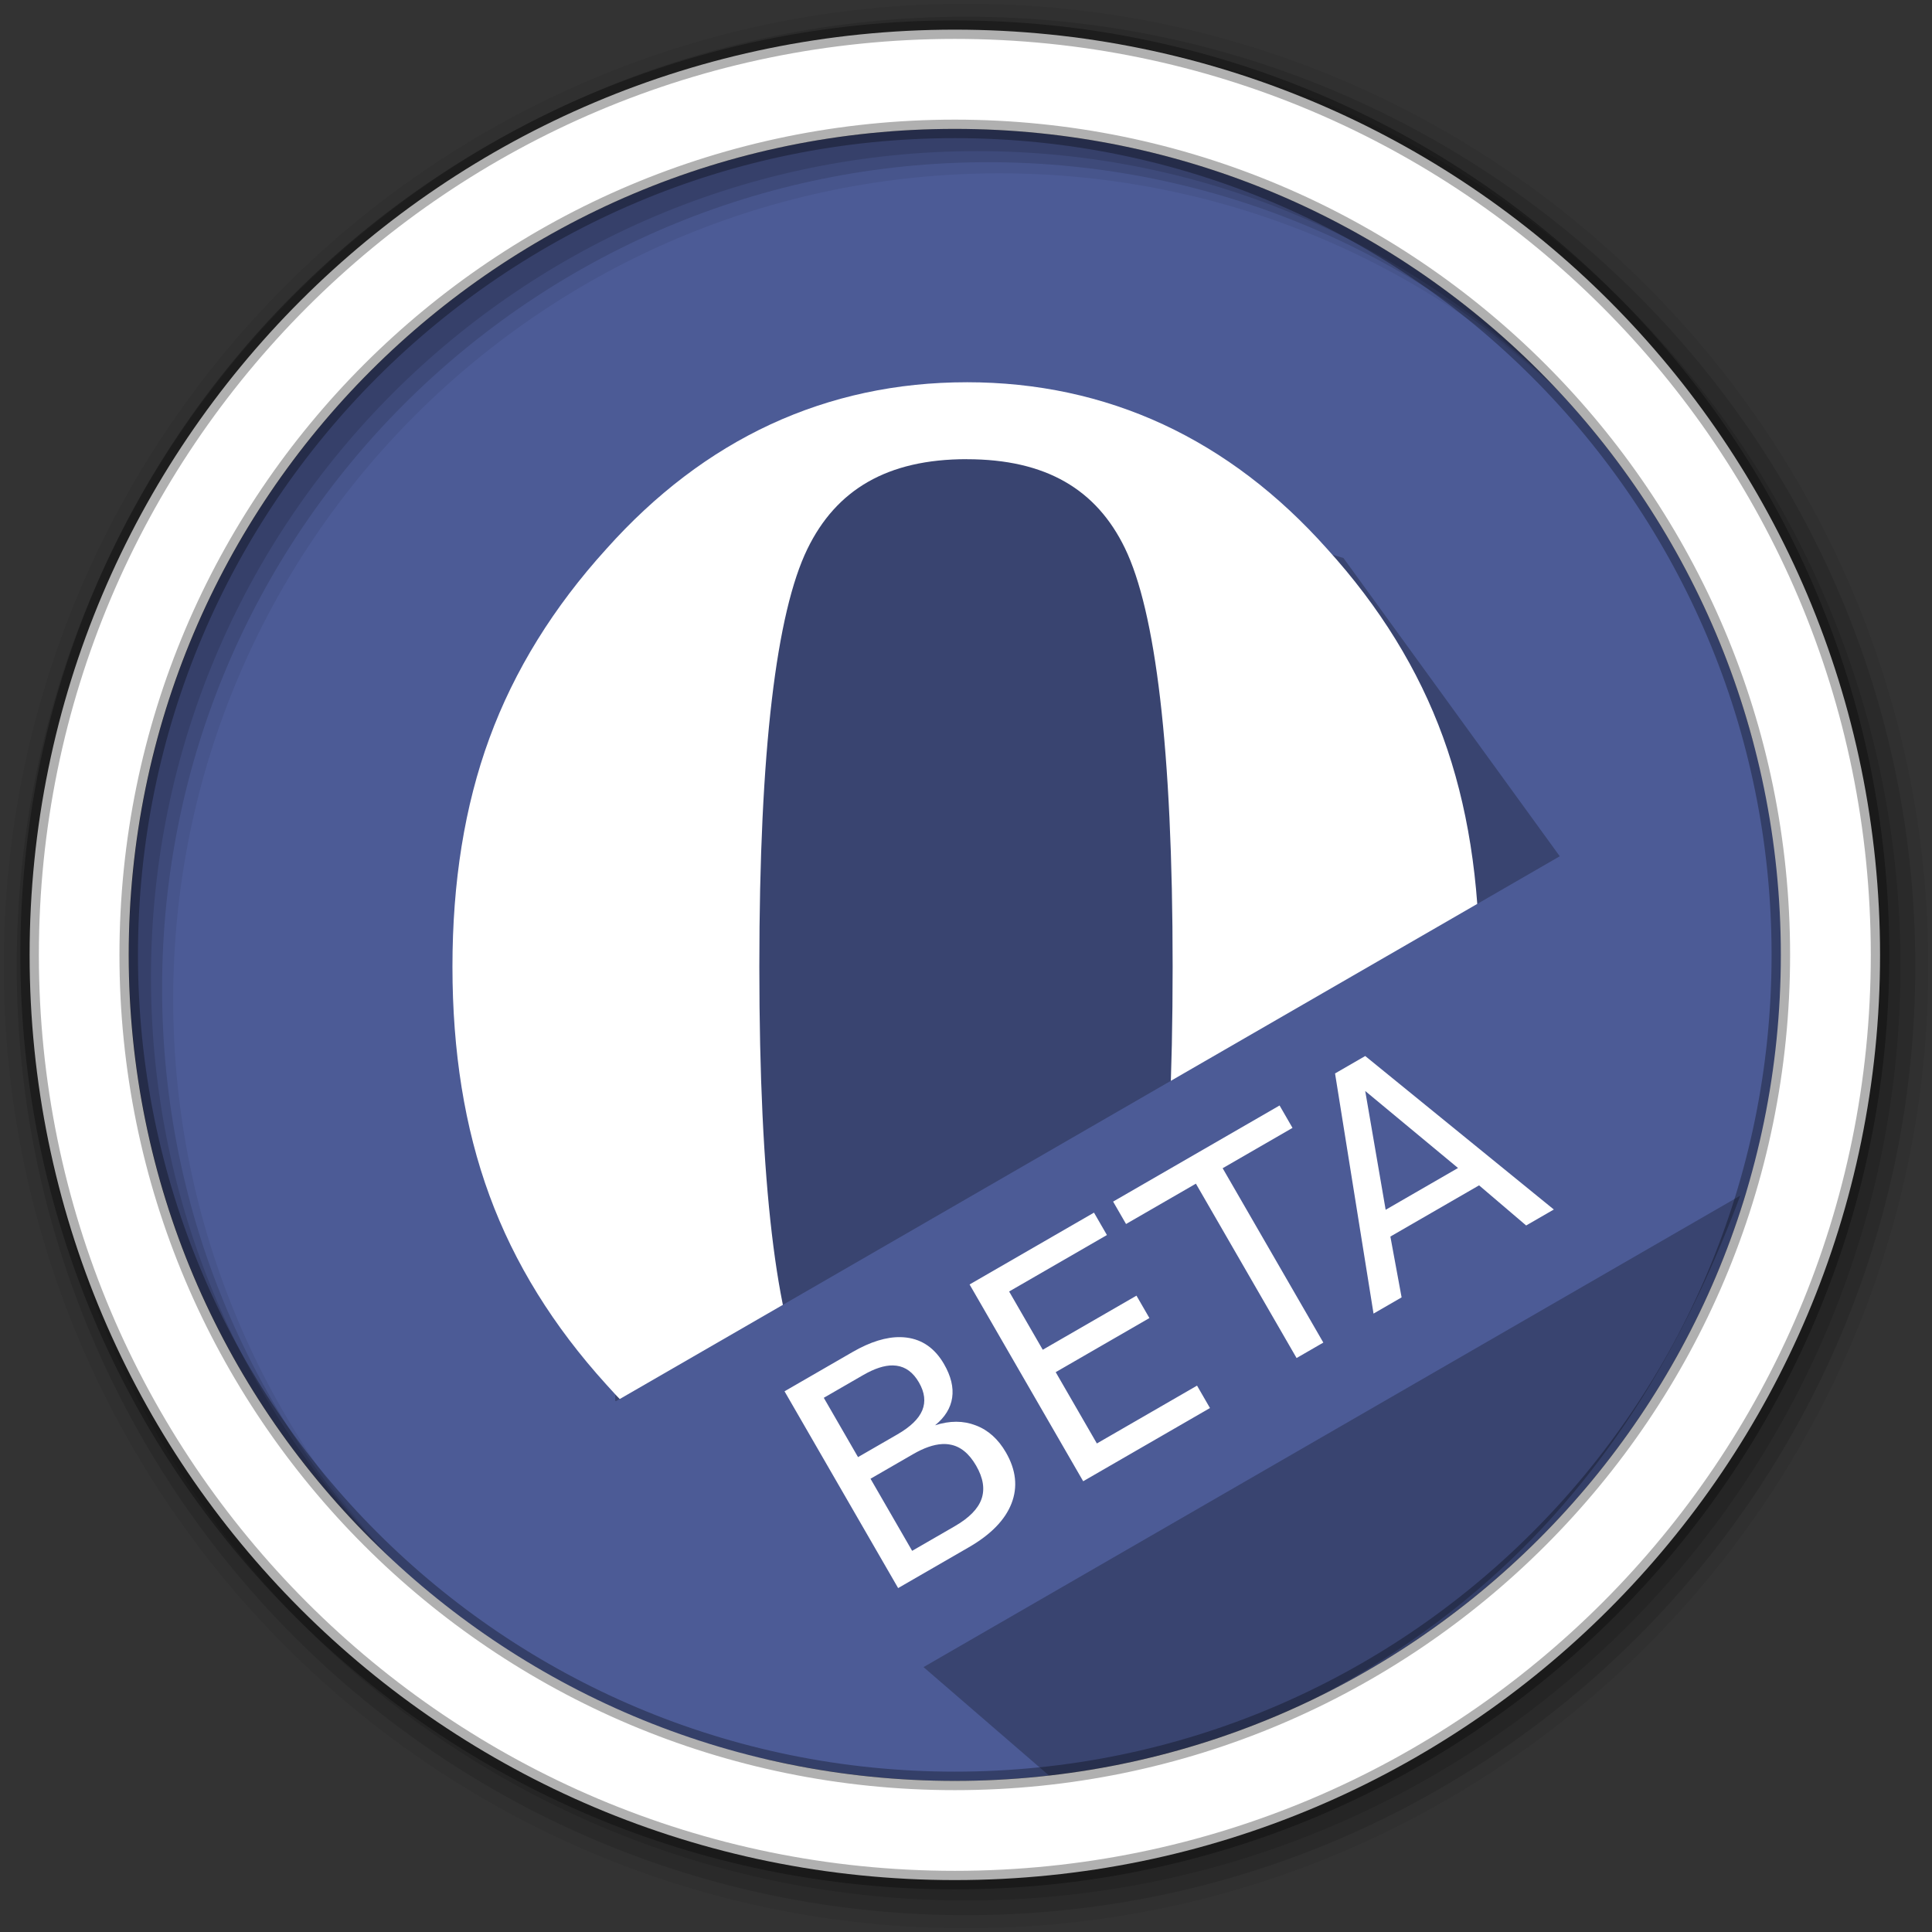 <?xml version="1.0" encoding="UTF-8" standalone="no"?>
<svg
   xmlns:dc="http://purl.org/dc/elements/1.1/"
   xmlns:cc="http://creativecommons.org/ns#"
   xmlns:rdf="http://www.w3.org/1999/02/22-rdf-syntax-ns#"
   xmlns:svg="http://www.w3.org/2000/svg"
   xmlns="http://www.w3.org/2000/svg"
   xmlns:sodipodi="http://sodipodi.sourceforge.net/DTD/sodipodi-0.dtd"
   xmlns:inkscape="http://www.inkscape.org/namespaces/inkscape"
   viewBox="0 0 512 512"
   id="svg2"
   version="1.1"
   inkscape:version="0.91 r13725"
   sodipodi:docname="opera-beta.svg">
  <rect x="0" y="0" width="512" height="512" fill="#333333" stroke="none"/>
  <defs
     id="defs22" />
  <sodipodi:namedview
     pagecolor="#ffffff"
     bordercolor="#666666"
     borderopacity="1"
     objecttolerance="10"
     gridtolerance="10"
     guidetolerance="10"
     inkscape:pageopacity="0"
     inkscape:pageshadow="2"
     inkscape:window-width="640"
     inkscape:window-height="480"
     id="namedview20"
     showgrid="false"
     inkscape:zoom="1.3037281"
     inkscape:cx="253.3981"
     inkscape:cy="90.958984"
     inkscape:current-layer="svg2" />
  <path
     d="m471.95 253.05c0 120.9-98.01 218.9-218.9 218.9-120.9 0-218.9-98.01-218.9-218.9 0-120.9 98.01-218.9 218.9-218.9 120.9 0 218.9 98.01 218.9 218.9"
     fill="#4C5B96"
     fill-rule="evenodd"
     id="path4" />
  <path
     inkscape:connector-curvature="0"
     style="opacity:0.25;fill-rule:evenodd"
     d="m 356.026,147.875 110.855,152.842 c -22.157,66.79 -63.605,144.97 -184.83,173.317 l -119.037,-102.848 7.865,-218.5 72.12,-37.911 z"
     id="path14-3"
     sodipodi:nodetypes="ccccccc" />
  <path
     d="m256.215 101.301c-18.554 0-35.912 3.716-52.016 11.161-16.103 7.476-30.579 18.537-43.523 33.029-13.993 15.421-24.38 32.157-30.973 50.144-6.596 17.96-9.799 38.148-9.799 60.553 0 22.409 3.204 42.653 9.799 60.607 6.594 18.002 16.98 34.695 30.973 50.117 12.808 14.371 27.234 25.335 43.307 32.735 16.088 7.385 33.544 11.055 52.231 11.055 18.686 0 36.095-3.672 52.199-11.055 16.103-7.4 30.512-18.365 43.34-32.735 13.855-15.314 24.135-31.921 30.653-49.852 6.531-17.867 9.688-38.212 9.688-60.876 0-22.671-3.159-42.995-9.688-60.876-6.513-17.912-16.808-34.523-30.679-49.82-12.912-14.494-27.407-25.555-43.501-33.029-16.077-7.445-33.468-11.161-52.016-11.161m0 20.4c20.996 0 34.358 8.022 41.894 23.55 8.081 16.635 12.656 53.028 12.656 110.943 0 57.946-4.573 94.333-12.656 110.943-7.535 15.559-20.9 23.577-41.894 23.577-21.12 0-34.609-8.103-42.242-23.769-8.159-16.762-12.736-53.093-12.736-110.76 0-57.646 4.578-93.946 12.736-110.707 7.629-15.679 21.123-23.791 42.242-23.791"
     fill="#ffffff"
     fill-rule="evenodd"
     id="path6" />
  <path
     d="m192.521 471.945l279.06-161.09c3.438-15.409 5.25-31.43 5.25-47.875 0-23.272-3.648-45.679-10.375-66.72l-370.53 213.94c25.836 28.414 59.04 50.01 96.59 61.75"
     id="path8"
     fill="#4C5B96" />
  <path
     d="m256 1c-140.83 0-255 114.17-255 255 0 140.83 114.17 255 255 255 140.83 0 255-114.17 255-255 0-140.83-114.17-255-255-255m8.827 44.931c120.9 0 218.9 98 218.9 218.9 0 120.9-98 218.9-218.9 218.9-120.9 0-218.93-98-218.93-218.9 0-120.9 98.03-218.9 218.93-218.9"
     fill-opacity=".067"
     fill-rule="evenodd"
     id="path12" />
  <path
     d="m256 4.43c-138.94 0-251.57 112.63-251.57 251.57 0 138.94 112.63 251.54 251.57 251.54 138.94 0 251.57-112.6 251.57-251.54 0-138.94-112.63-251.57-251.57-251.57m5.885 38.556c120.9 0 218.9 98 218.9 218.9 0 120.9-98 218.9-218.9 218.9-120.9 0-218.93-98-218.93-218.9 0-120.9 98.03-218.9 218.93-218.9"
     fill-opacity=".129"
     fill-rule="evenodd"
     id="path14" />
  <path
     d="m256 8.36c-136.77 0-247.64 110.87-247.64 247.64 0 136.77 110.87 247.64 247.64 247.64 136.77 0 247.64-110.87 247.64-247.64 0-136.77-110.87-247.64-247.64-247.64m2.942 31.691c120.9 0 218.9 98 218.9 218.9 0 120.9-98 218.9-218.9 218.9-120.9 0-218.93-98-218.93-218.9 0-120.9 98.03-218.9 218.93-218.9"
     fill-opacity=".129"
     fill-rule="evenodd"
     id="path16" />
  <path
     d="m253.04 7.86c-135.42 0-245.19 109.78-245.19 245.19 0 135.42 109.78 245.19 245.19 245.19 135.42 0 245.19-109.78 245.19-245.19 0-135.42-109.78-245.19-245.19-245.19zm0 26.297c120.9 0 218.9 98 218.9 218.9 0 120.9-98 218.9-218.9 218.9-120.9 0-218.93-98-218.93-218.9 0-120.9 98.03-218.9 218.93-218.9z"
     fill="#ffffff"
     fill-rule="evenodd"
     stroke="#000000"
     stroke-opacity=".31"
     stroke-width="4.904"
     id="path18" />
  <path
     d="m361.799 279.855l-7.998 4.617 10.199 63.645 7.439-4.297-2.975-16.119 23.508-13.572 12.475 10.635 7.334-4.234zm0 9.27l24.59 20.406-19.176 11.072zm-22.699 3.838l-44.115 25.471 3.428 5.938 18.514-10.688 26.68 46.209 7.09-4.094-26.68-46.209 18.512-10.689zm-49.18 28.395l-32.973 19.037 30.107 52.148 33.602-19.4-3.428-5.938-26.545 15.326-10.91-18.896 24.834-14.338-3.428-5.938-24.836 14.338-8.912-15.439 25.916-14.963zm-51.221 32.996c-3.805-.085-8.061 1.23-12.768 3.947l-18.023 10.406 30.107 52.148 18.723-10.809c5.845-3.374 9.617-7.245 11.318-11.611 1.701-4.367 1.208-8.88-1.48-13.537-2.043-3.539-4.711-5.926-8.002-7.162-3.281-1.273-6.87-1.28-10.77-.021 2.619-2.133 4.128-4.574 4.529-7.32.401-2.747-.318-5.714-2.16-8.904-2.38-4.122-5.672-6.461-9.873-7.016-.525-.069-1.058-.109-1.602-.121zm-2.066 7.496c.32.006.632.03.936.072 2.453.323 4.438 1.798 5.957 4.43 1.533 2.655 1.826 5.125.879 7.41-.937 2.249-3.128 4.368-6.574 6.357l-10.445 6.029-9.074-15.717 10.443-6.029c3.015-1.741 5.642-2.592 7.879-2.553zm13.008 20.844c.747-.041 1.46.003 2.139.131 2.727.475 5.03 2.342 6.912 5.602 1.869 3.237 2.341 6.179 1.416 8.824-.915 2.609-3.271 5.008-7.066 7.199l-11.316 6.535-11.031-19.107 11.316-6.533c2.847-1.644 5.391-2.527 7.631-2.65z"
     id="path10"
     fill="#ffffff" />
</svg>
